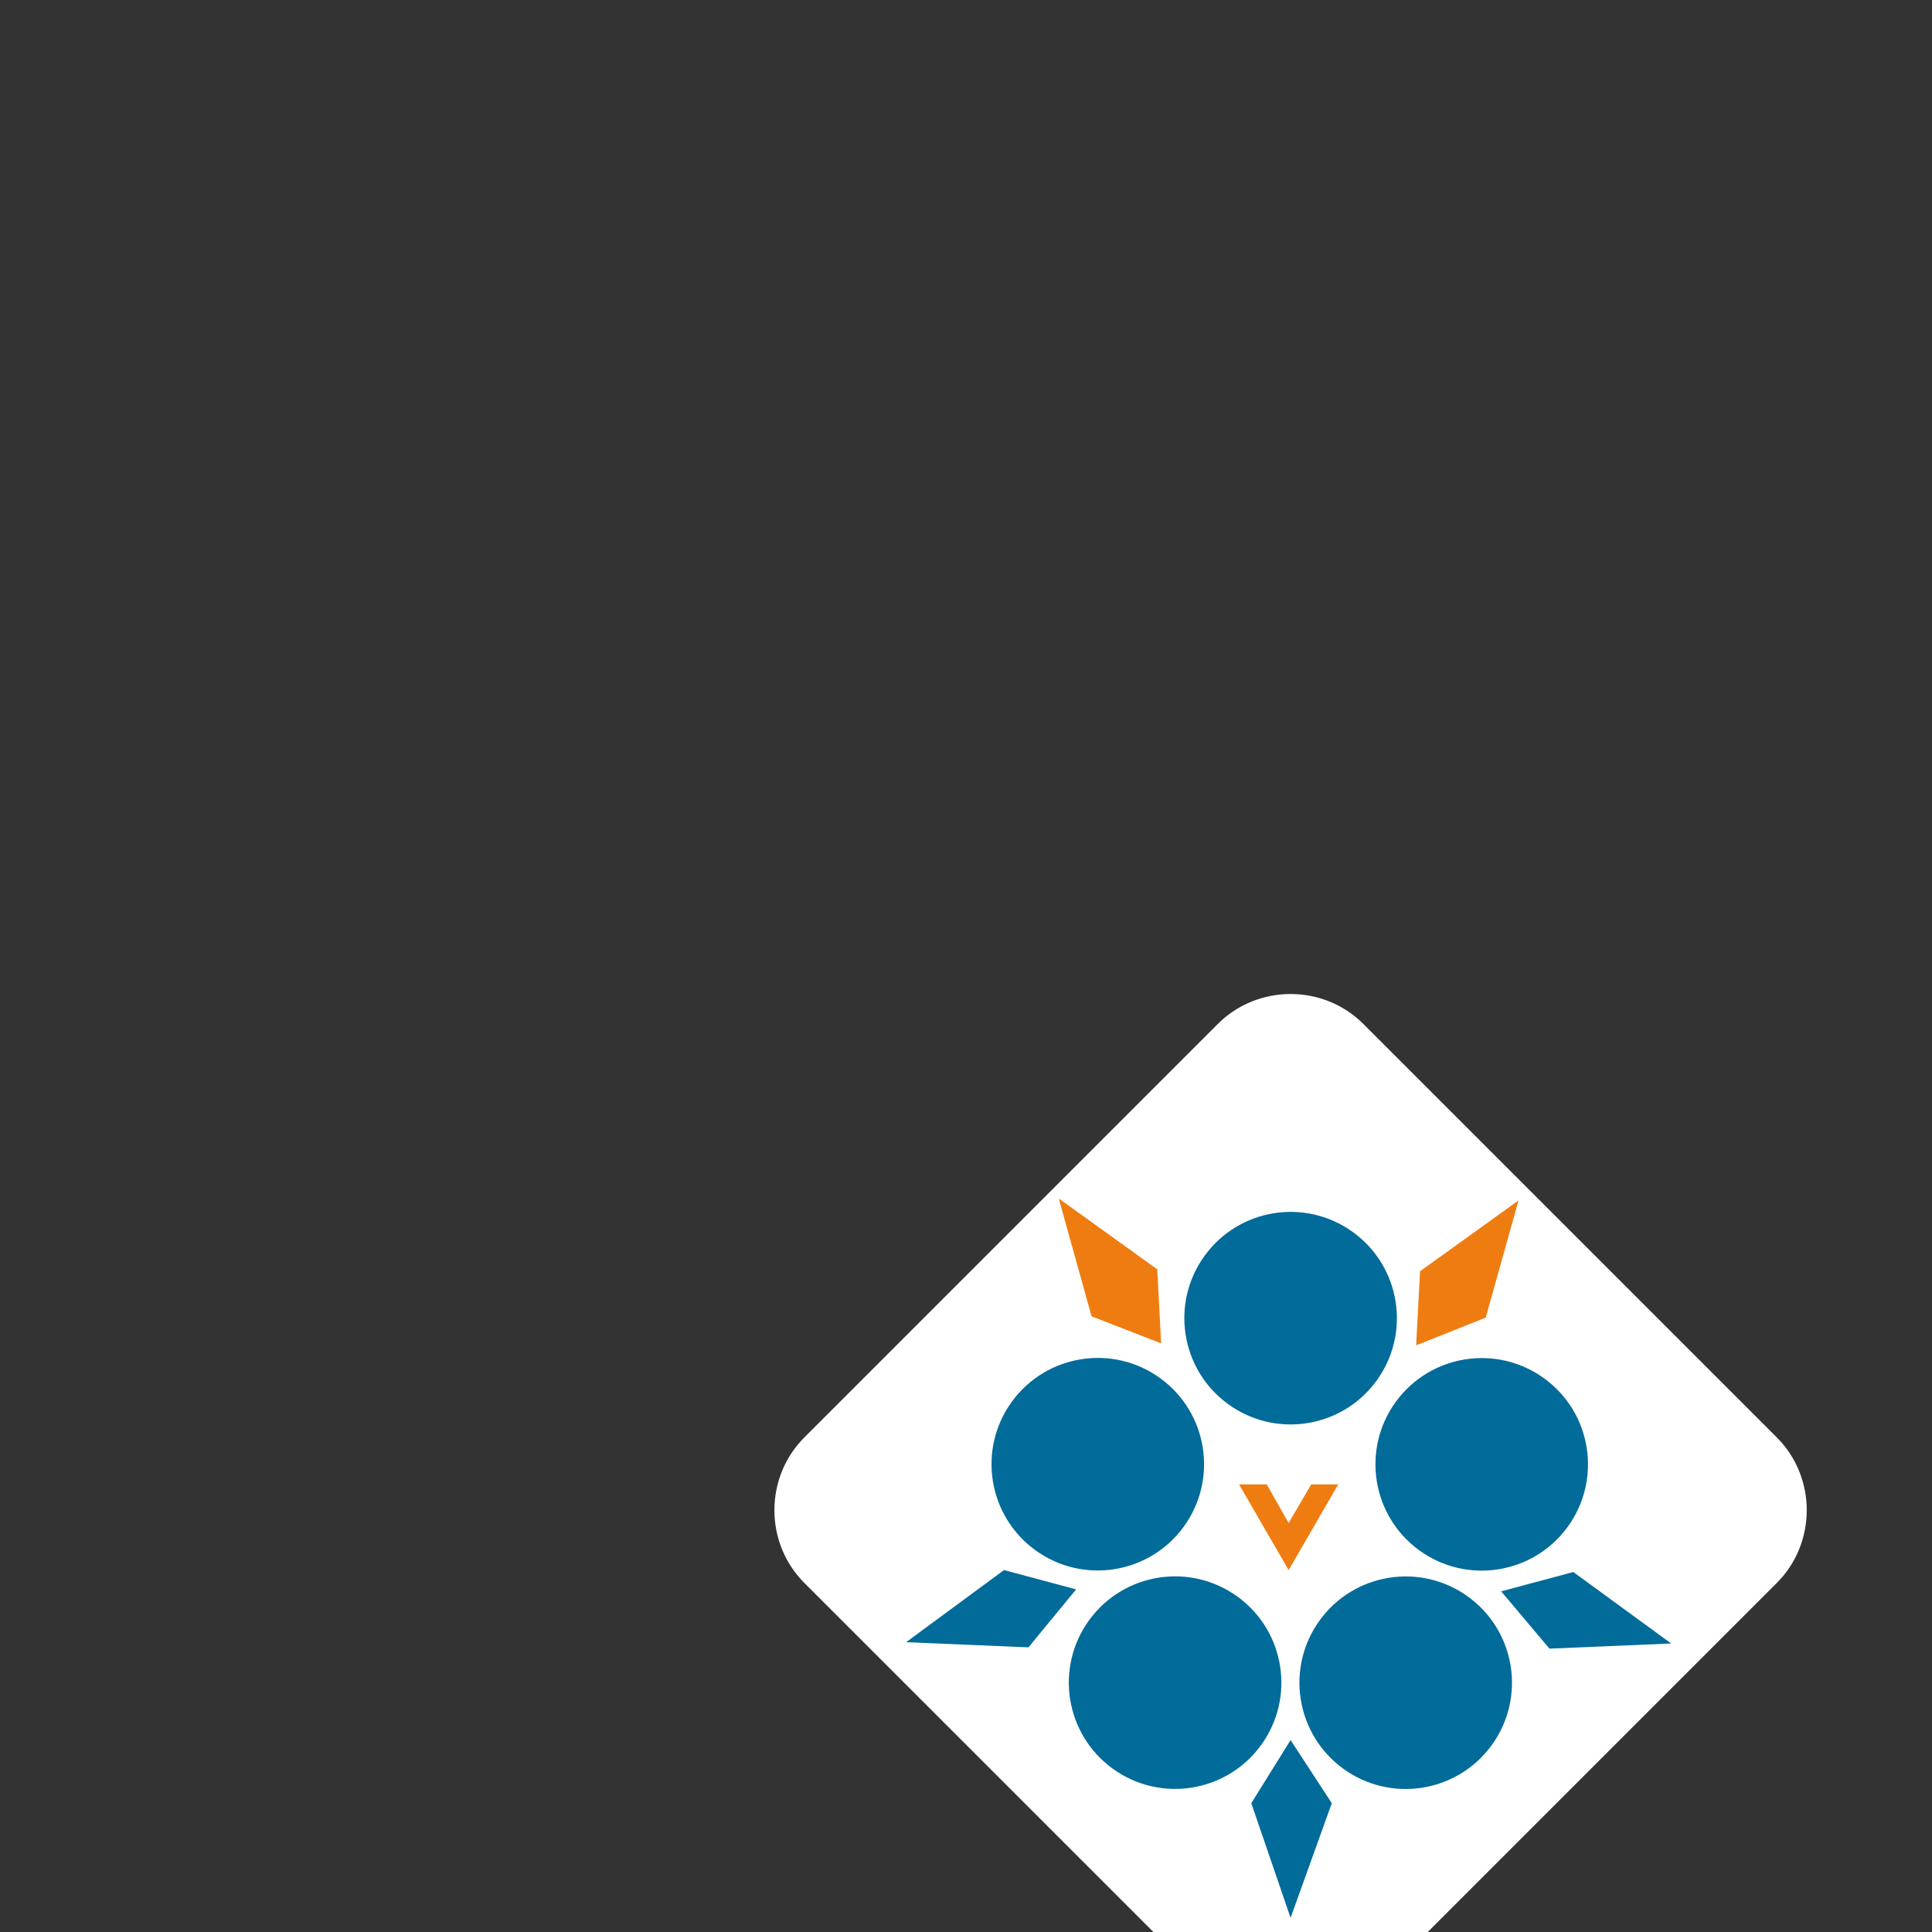<?xml version="1.0" encoding="utf-8"?>
<!-- Generator: Adobe Illustrator 21.0.1, SVG Export Plug-In . SVG Version: 6.00 Build 0)  -->
<svg version="1.1" xmlns="http://www.w3.org/2000/svg" xmlns:xlink="http://www.w3.org/1999/xlink" x="0px" y="0px"
	 viewBox="0 0 300 300" style="enable-background:new 0 0 300 300;" xml:space="preserve">
<rect x="0" y="0" width="300" height="300" fill="#333333" stroke="none"/>
<style type="text/css">
	.st0{fill:#FFFFFF;stroke:#010202;stroke-width:0.25;stroke-miterlimit:10;}
	.st1{fill:#055683;}
	.st2{fill:#EF7C10;}
	.st3{fill:#FFFFFF;}
	.st4{fill:#13263D;}
	.st5{fill:#428ECC;}
	.st6{fill:#016B9A;}
	.st7{clip-path:url(#SVGID_2_);fill:#FFFFFF;}
	.st8{clip-path:url(#SVGID_2_);fill:none;stroke:#016B9A;stroke-miterlimit:10;}
	.st9{clip-path:url(#SVGID_2_);fill:none;stroke:#016B9A;stroke-width:2;stroke-miterlimit:10;}
	.st10{clip-path:url(#SVGID_2_);fill:none;stroke:#EF7C10;stroke-width:9;stroke-miterlimit:10;}
	.st11{clip-path:url(#SVGID_2_);fill:none;stroke:#016B9A;stroke-width:80;stroke-miterlimit:10;}
	.st12{clip-path:url(#SVGID_4_);fill:#13263D;}
	.st13{clip-path:url(#SVGID_4_);fill:none;stroke:#428ECC;stroke-width:20;stroke-miterlimit:10;}
	.st14{clip-path:url(#SVGID_6_);fill:#016B9A;}
	.st15{clip-path:url(#SVGID_6_);fill:none;stroke:#016B9A;stroke-width:12;stroke-miterlimit:10;}
</style>
<g id="Layer_1">
	<g>
		<path class="st3" d="M275.9,245.8L211.7,310c-6.2,6.2-16.4,6.2-22.6,0l-64.2-64.2c-6.2-6.2-6.2-16.4,0-22.6l64.2-64.2
			c6.2-6.2,16.4-6.2,22.6,0l64.2,64.2C282.1,229.4,282.1,239.6,275.9,245.8z"/>
		
			<ellipse transform="matrix(0.588 -0.809 0.809 0.588 -121.415 284.172)" class="st6" cx="218.2" cy="261.3" rx="16.5" ry="16.5"/>
		
			<ellipse transform="matrix(0.588 -0.809 0.809 0.588 -89.125 279.743)" class="st6" cx="230" cy="227.4" rx="16.5" ry="16.5"/>
		
			<ellipse transform="matrix(0.588 -0.809 0.809 0.588 -83.031 246.445)" class="st6" cx="200.4" cy="204.7" rx="16.5" ry="16.5"/>
		
			<ellipse transform="matrix(0.588 -0.809 0.809 0.588 -136.174 255.197)" class="st6" cx="182.4" cy="261.3" rx="16.5" ry="16.5"/>
		
			<ellipse transform="matrix(0.588 -0.809 0.809 0.588 -113.697 231.504)" class="st6" cx="170.4" cy="227.4" rx="16.5" ry="16.5"/>
		<polygon class="st6" points="200.4,270.2 206.8,280 200.4,297.8 194.3,280 		"/>
		<polygon class="st6" points="167.1,246.8 159.7,255.8 140.7,255 155.9,243.8 		"/>
		<polygon class="st2" points="180.3,208.6 169.5,204.4 164.4,186.1 179.7,197.1 		"/>
		<polygon class="st6" points="233.1,247.1 240.6,256 259.5,255.2 244.3,244.1 		"/>
		<polygon class="st2" points="219.9,208.9 230.7,204.6 235.8,186.4 220.5,197.4 		"/>
		<polygon class="st2" points="200.1,236.5 196.7,230.5 192.4,230.5 200.1,243.8 207.8,230.5 203.6,230.5 		"/>
	</g>
</g>
</svg>
